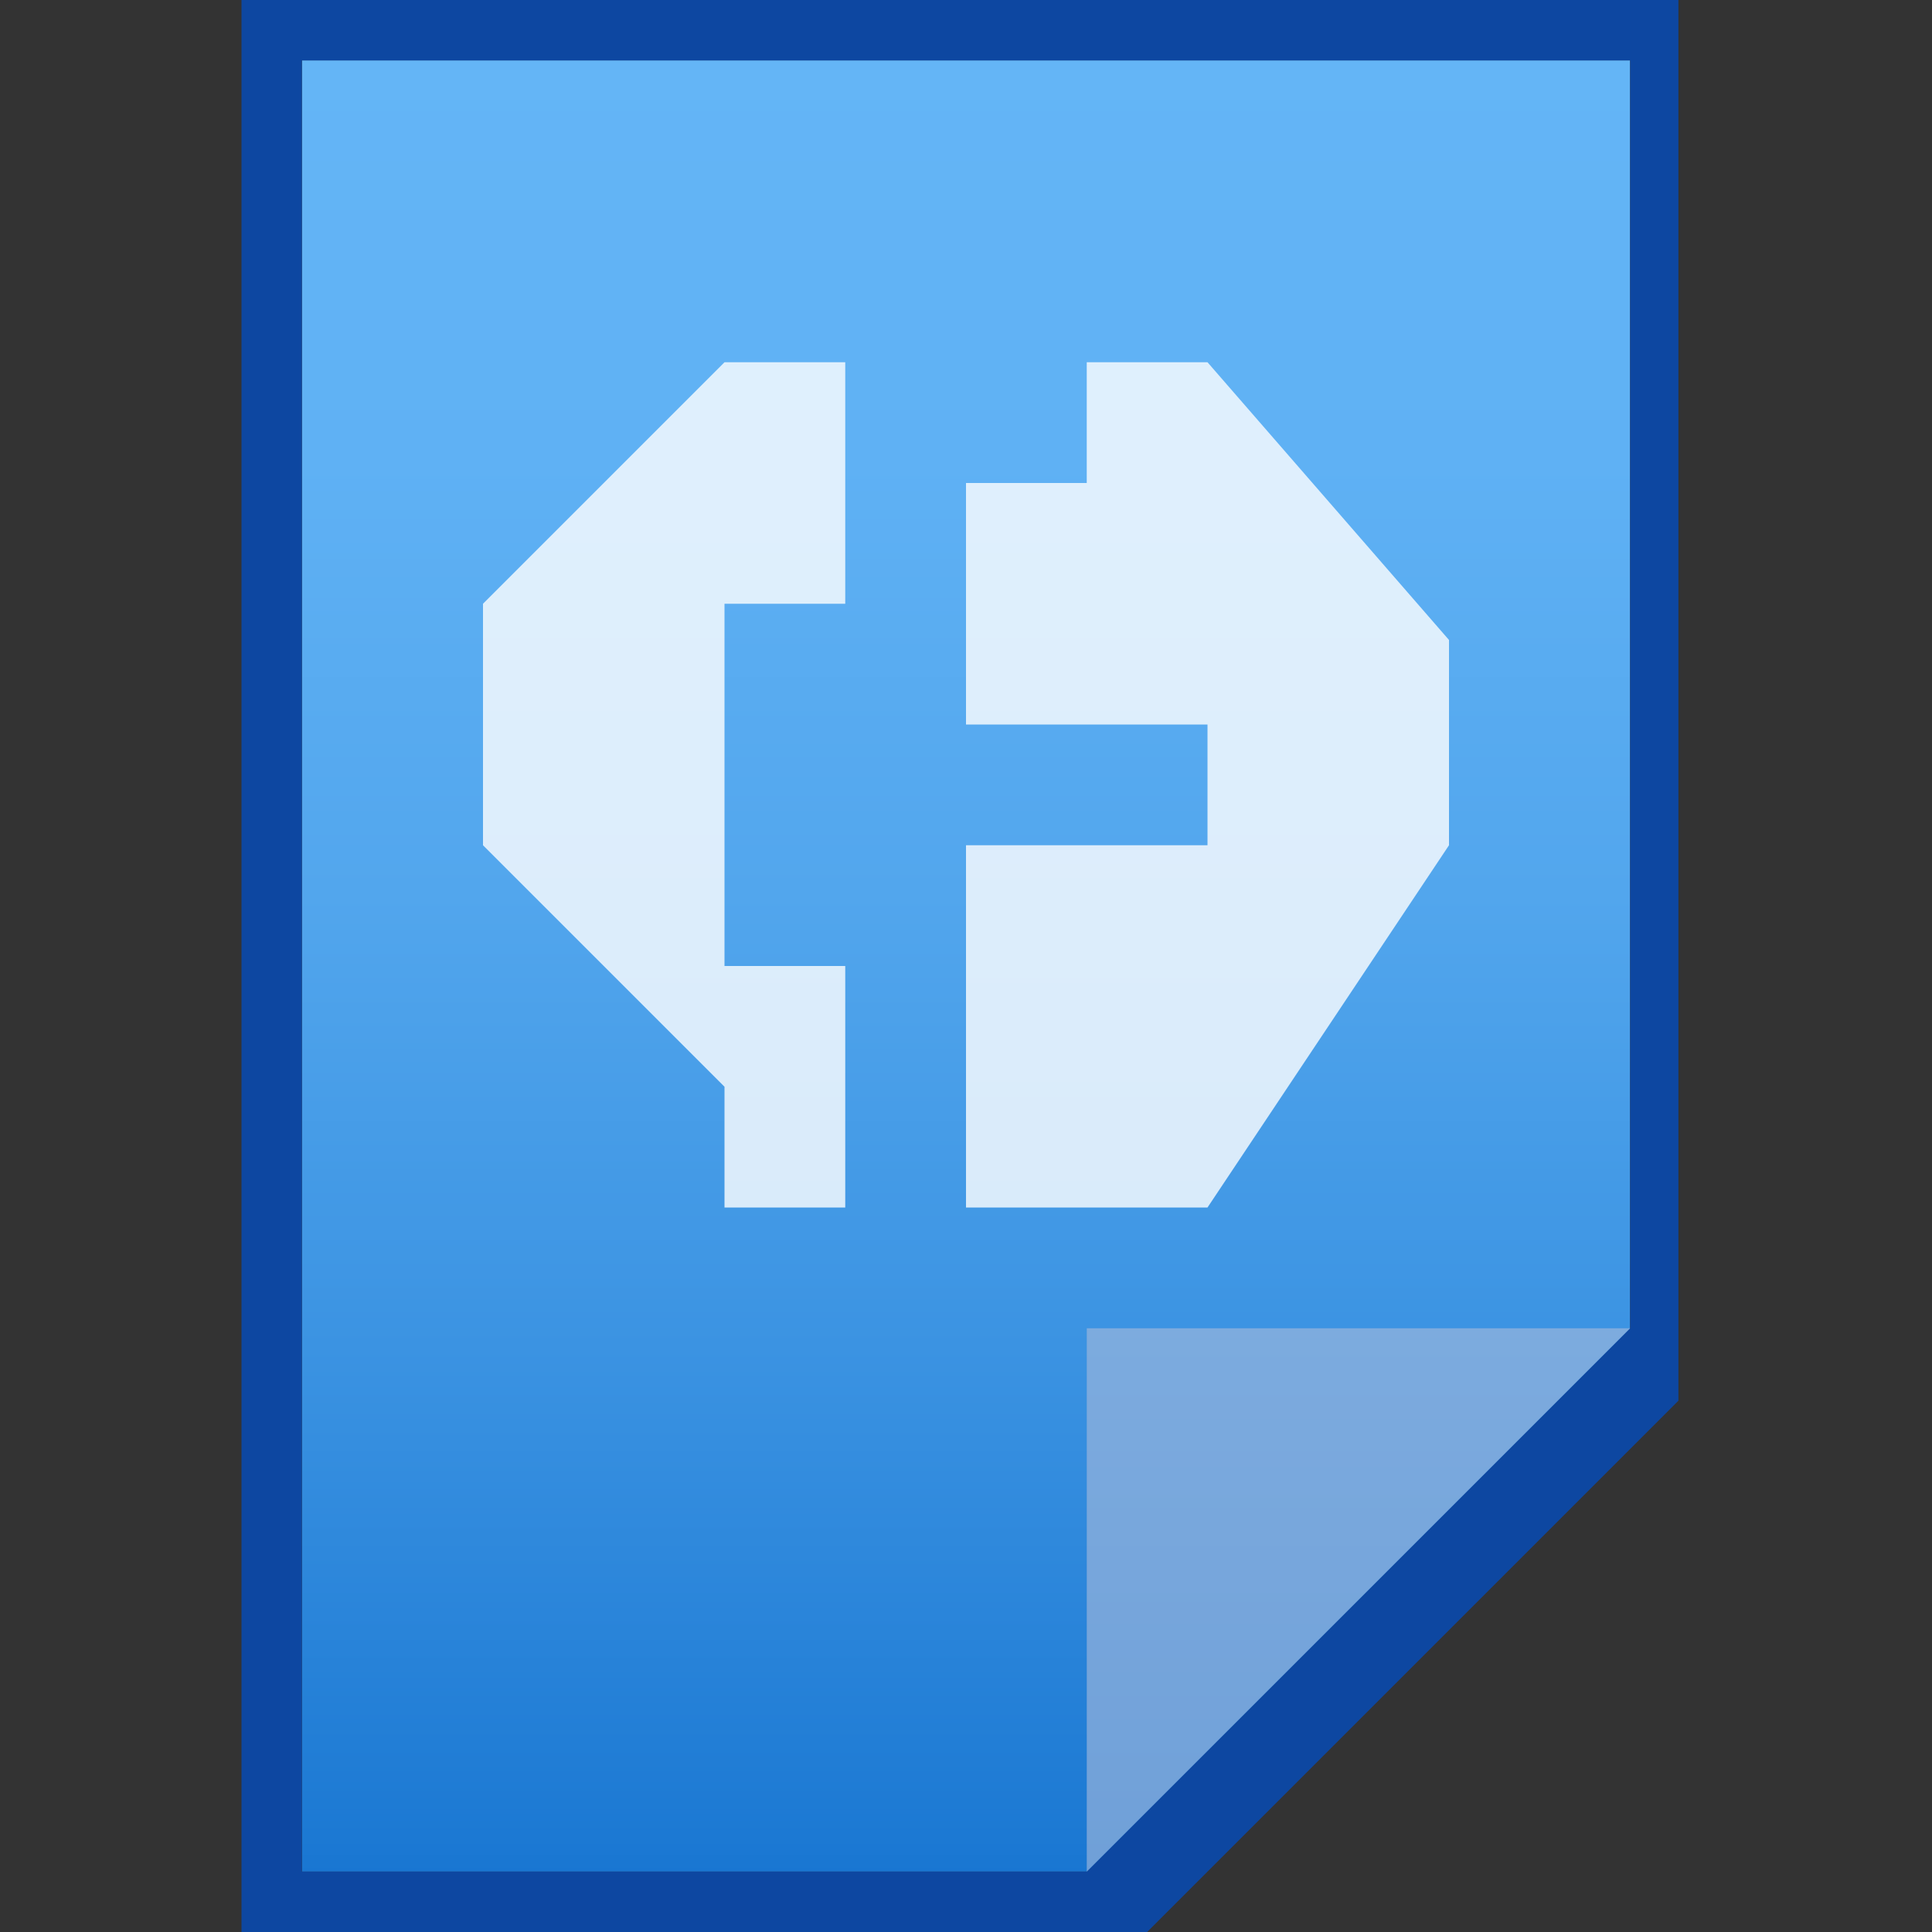 <?xml version="1.0" encoding="utf-8"?>
<!-- Generator: Adobe Illustrator 21.0.0, SVG Export Plug-In . SVG Version: 6.00 Build 0)  -->
<svg version="1.1" id="图层_1" xmlns="http://www.w3.org/2000/svg" xmlns:xlink="http://www.w3.org/1999/xlink" x="0px" y="0px"
	 viewBox="0 0 16 16" style="enable-background:new 0 0 16 16;" xml:space="preserve">
<rect x="0" y="0" width="16" height="16" fill="#333333" stroke="none"/>
<style type="text/css">
	.st0{fill:url(#SVGID_1_);}
	.st1{fill:#0D47A1;}
	.st2{fill:#0D47A1;fill-opacity:0.39;}
	.st3{fill:#FFFFFF;fill-opacity:0.39;}
	.st4{opacity:0.8;fill:#FFFFFF;enable-background:new    ;}
</style>
<title>application-vnd.oasis.opendocument.text-web</title>
<linearGradient id="SVGID_1_" gradientUnits="userSpaceOnUse" x1="8" y1="1563.5" x2="8" y2="1548.5" gradientTransform="matrix(1 0 0 1 0 -1548)">
	<stop  offset="0" style="stop-color:#1976D2"/>
	<stop  offset="0.02" style="stop-color:#1C79D3"/>
	<stop  offset="0.29" style="stop-color:#3B93E2"/>
	<stop  offset="0.54" style="stop-color:#52A6ED"/>
	<stop  offset="0.78" style="stop-color:#5FB1F4"/>
	<stop  offset="1" style="stop-color:#64B5F6"/>
</linearGradient>
<polygon class="st0" points="9.4,15.5 13.5,11.3 13.5,0.5 2.5,0.5 2.5,15.5 "/>
<path class="st1" d="M13.5,0.5V11L9,15.5H2.5v-15H13.5 M14,0H2v16h7.5l0.1-0.1l4.2-4.2l0.1-0.1V0H14z"/>
<polygon class="st2" points="13.5,11 13.5,11 9,11 9,15.5 9,15.5 "/>
<path class="st3" d="M9,11h4.5L9,15.5V11z"/>
<polygon class="st4" points="6,8 6,5 7,5 7,3 6,3 4,5 4,7 5,8 6,9 6,10 7,10 7,8 "/>
<path class="st4" d="M10,3H9v1H8v6h2l2-3V5.3L10,3z M10,7H8V6h2V7z"/>
</svg>
